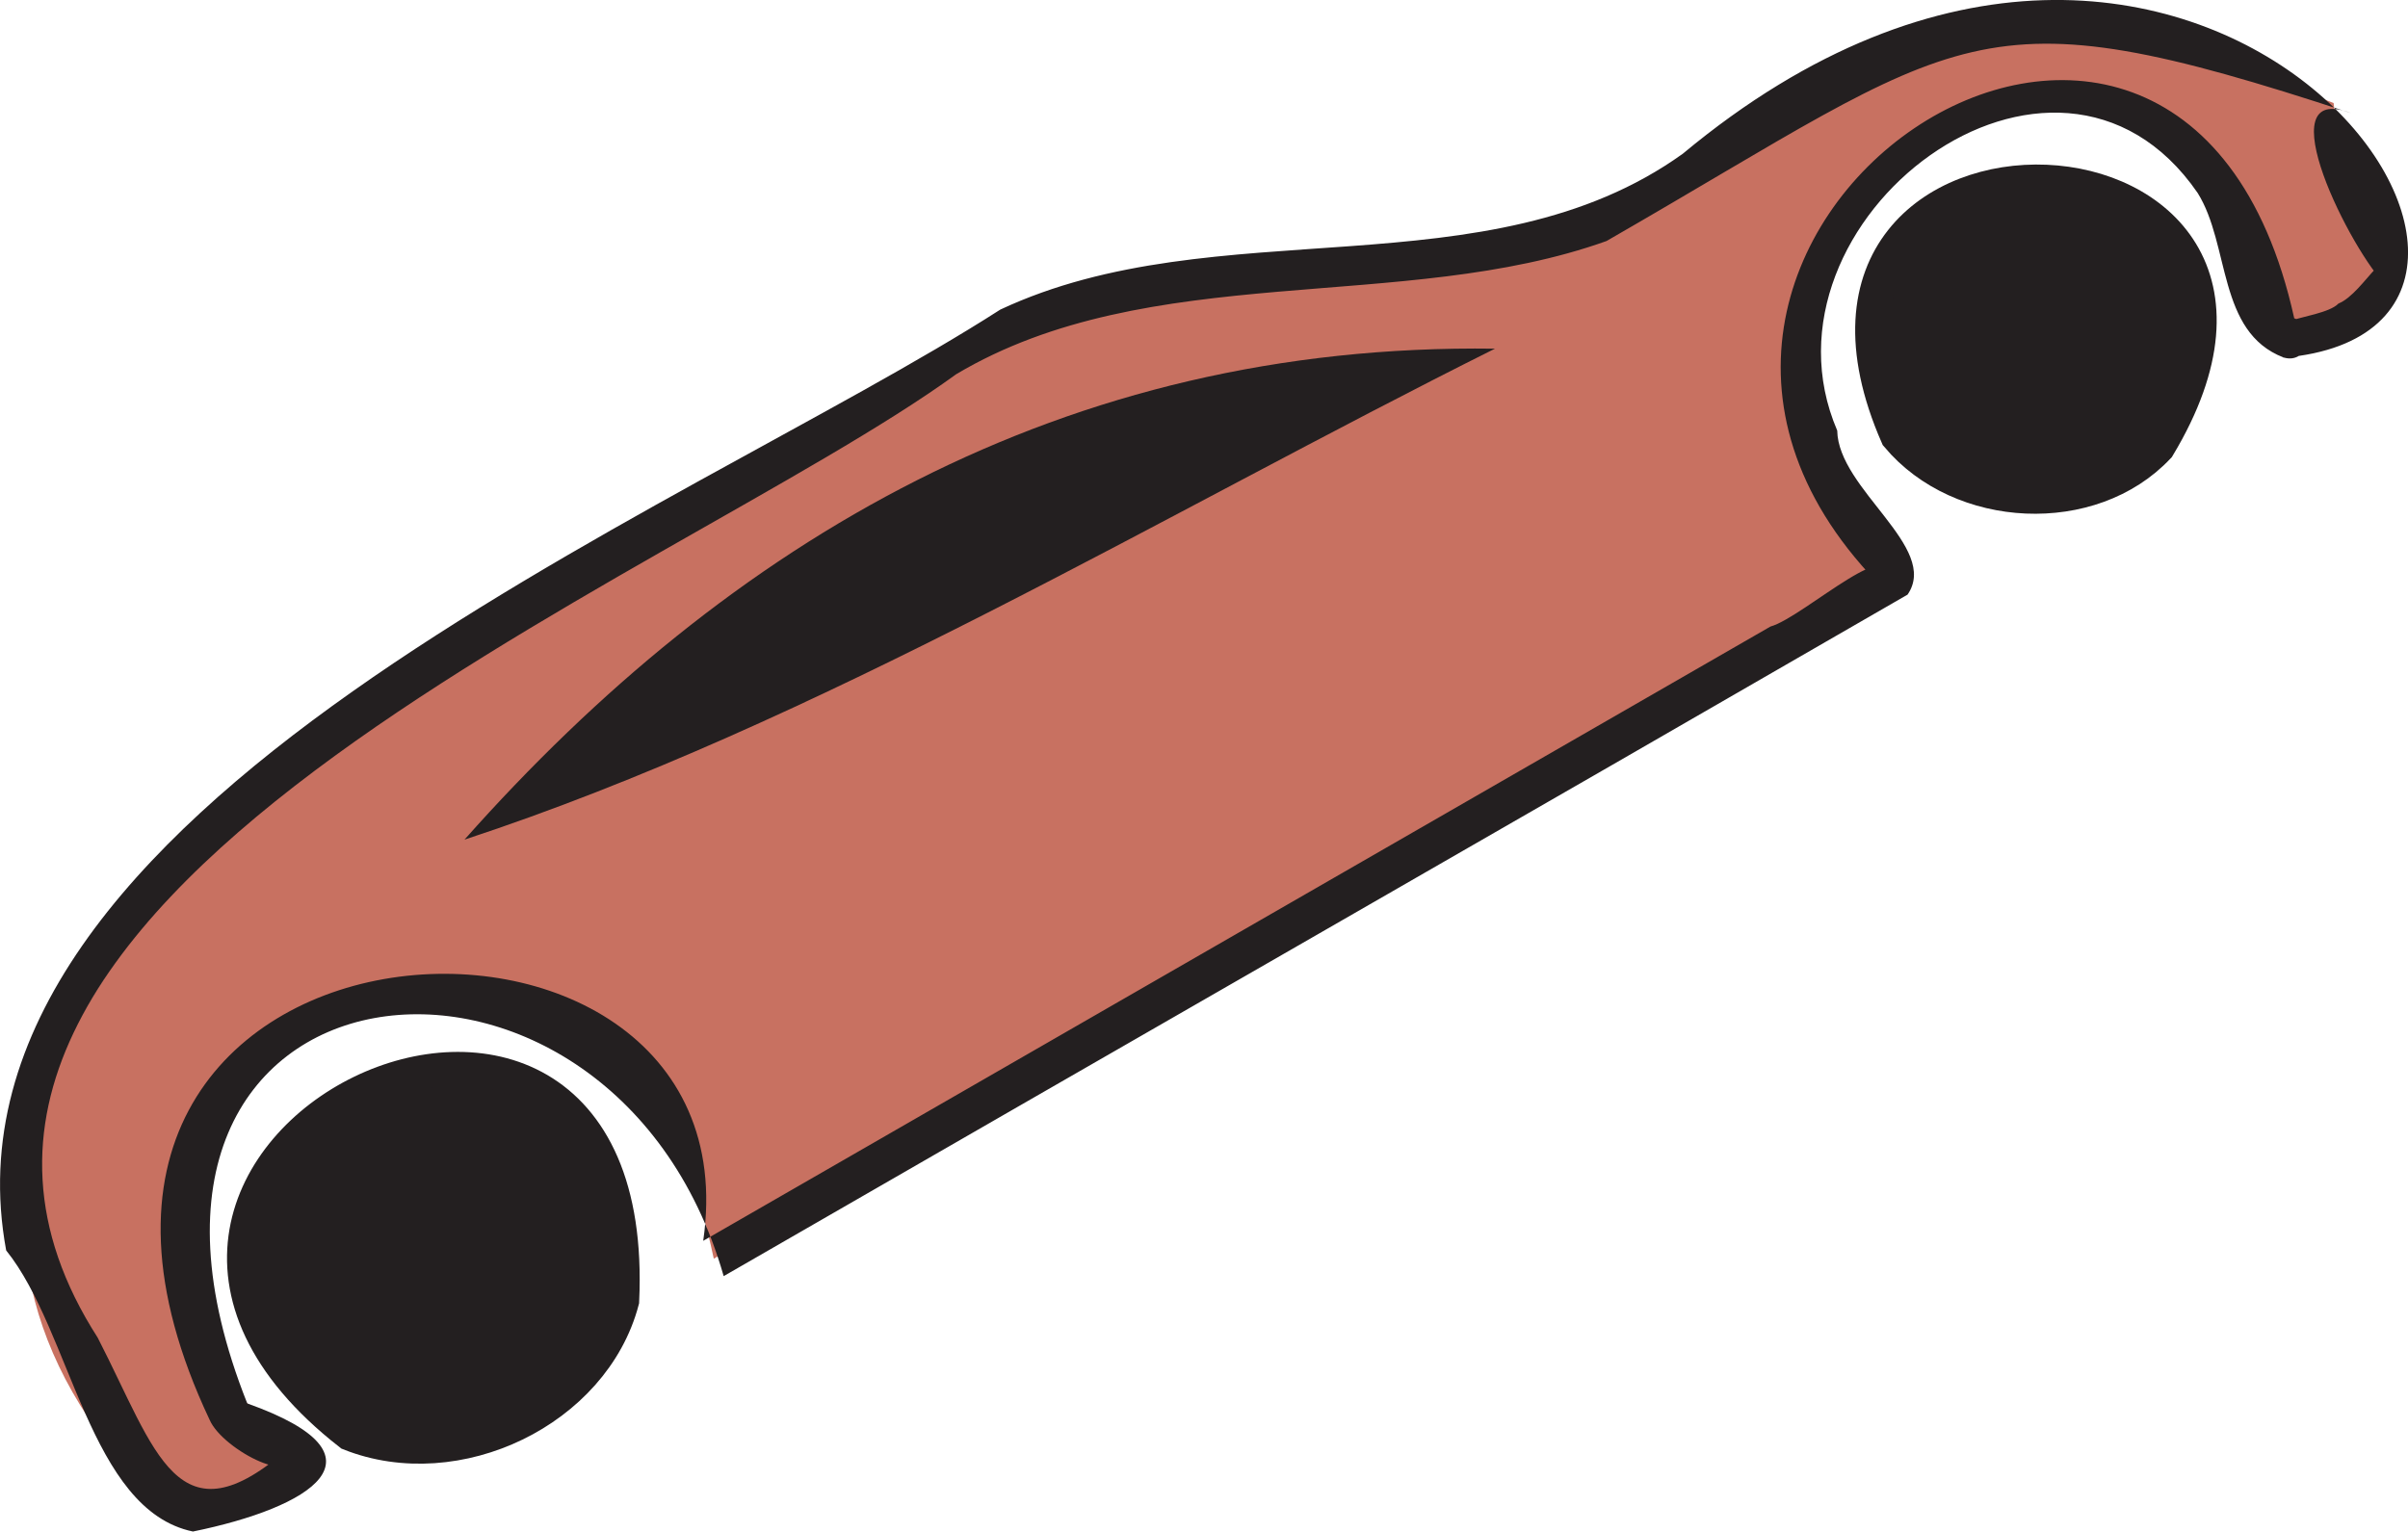 
<svg id="car" data-name="Layer 2" xmlns="http://www.w3.org/2000/svg" viewBox="0 0 296.54 188.66">
    <style>
      .cls-1 {
        stroke: #231f20;
        stroke-miterlimit: 10;
        stroke-width: 4.21px;
      }

      .cls-1, .cls-2 {
        fill: #231f20;
      }

      .cls-3 {
        fill: #c87161;
      }

      .cls-3, .cls-2 {
        stroke-width: 0px;
      }
    </style>
      <path class="cls-3" d="M281.87,41.65c20.44-.35,6.51-16.56,5.51-28.96-13.12-4.89-27.86-15.16-44.46-8.84-48.17,25.08-58.17,27.97-110.62,33.56-21.05,10.49-181.59,79.57-111.96,148.65,7.74,1.2,18.13-5.11,17.69-7.15-51.85-33.76,34.64-96.63,49.87-23.86l146.04-84.1c-38.82-40.51,29.98-92.6,47.94-29.3h0Z"/>
      <path class="cls-2" d="M281.21,44.06c42.56-3.64-10.41-78.05-73.98-25.12-24.1,17.29-57.34,6.68-84.05,19.2C83.78,63.47-9.3,99.59.76,154.03c8.04,9.98,10.24,31.97,23,34.63,14.43-2.94,24.92-9.29,6.69-15.78-22.65-56.91,44.73-64.43,58.67-15.68,48.57-28.02,97.25-55.9,145.79-83.95,4.01-5.81-8.54-12.95-8.66-20.21-11.11-25.93,26.83-54.75,44.38-29.28,4.02,6.41,2.42,17.13,10.57,20.27,3.08.96,4.4-3.87,1.33-4.82-14.13-64.04-93.89-9.52-50.4,33.5,2.55-8.48-9.94,3.32-14.1,4.47-43.8,25.23-87.65,50.45-131.43,75.67,7.18-49.76-91.81-43.57-60.78,22.06,1.64,3.79,11.57,8.76,9.85,3.38-13.84,12.23-16.43.5-23.64-13.51C-22.39,111.16,82.43,71.76,117.75,46.1c23.84-14.19,55.01-7.43,80.09-16.41,44.64-25.67,44.93-31.15,91.68-15.76-10.66-4.08.12,17.27,4.44,21.35.7-7.07-2.74.82-5.98,2.11-2.2,2.28-13.3,1.74-6.78,6.65v.02Z"/>
      <path class="cls-2" d="M184.1,42.95c-40.8,20.37-83.5,46.21-126.9,60.48,32.6-36.73,73.75-61.2,126.9-60.48Z"/>
      <path class="cls-1" d="M265.77,55.03c-8.24,8.78-24.29,8.01-32.11-1.33-19.06-43.59,57.15-40.33,32.11,1.33Z"/>
      <path class="cls-1" d="M76.61,160.23c-3.57,13.51-20.38,21.58-33.51,16.37-43.53-34,36.1-72.69,33.51-16.37Z"/>
</svg>